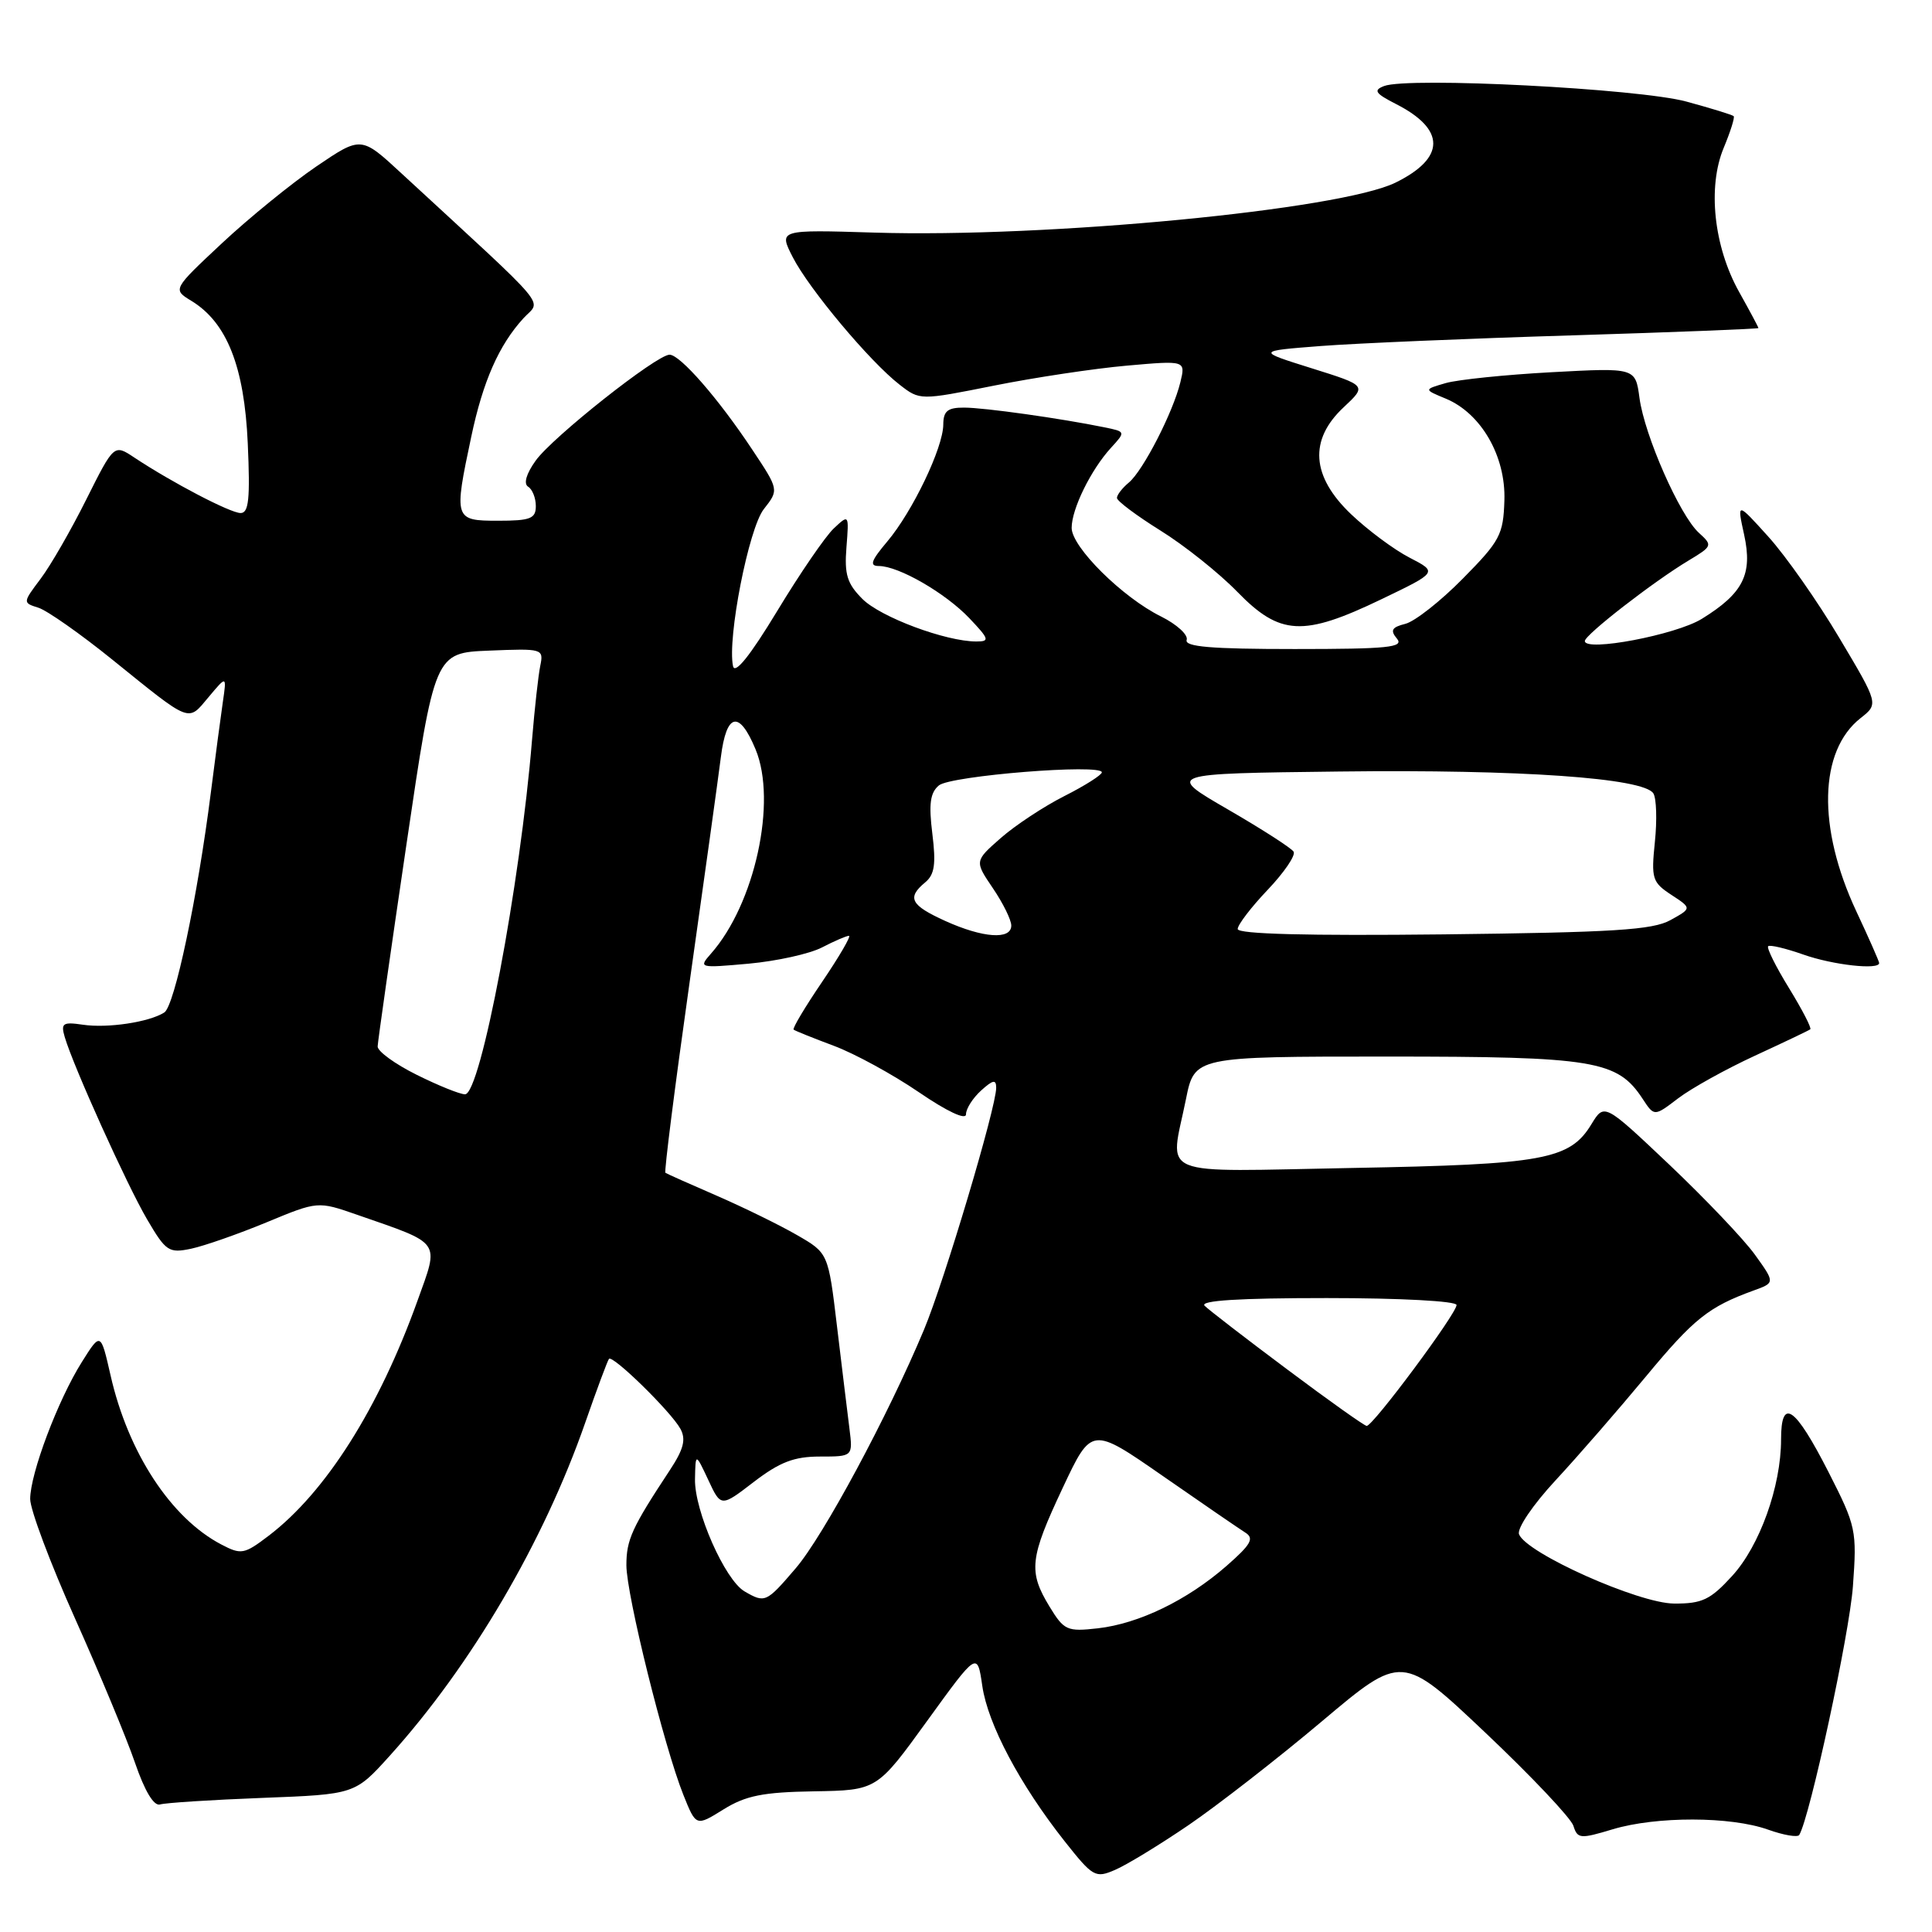 <?xml version="1.0" encoding="UTF-8" standalone="no"?>
<!DOCTYPE svg PUBLIC "-//W3C//DTD SVG 1.1//EN" "http://www.w3.org/Graphics/SVG/1.1/DTD/svg11.dtd" >
<svg xmlns="http://www.w3.org/2000/svg" xmlns:xlink="http://www.w3.org/1999/xlink" version="1.1" viewBox="0 0 256 256">
 <g >
 <path fill="currentColor"
d=" M 157.50 241.83 C 161.35 239.20 169.29 233.03 175.14 228.10 C 185.77 219.14 185.77 219.14 196.83 229.60 C 202.91 235.35 208.15 240.90 208.48 241.92 C 209.03 243.66 209.38 243.69 213.69 242.39 C 219.48 240.65 229.32 240.67 234.26 242.43 C 236.33 243.17 238.20 243.49 238.41 243.14 C 239.82 240.79 245.06 216.52 245.52 210.21 C 246.06 202.76 245.95 202.25 242.29 195.06 C 237.84 186.34 236.00 185.07 236.00 190.74 C 236.00 196.95 233.17 204.84 229.51 208.83 C 226.63 211.98 225.54 212.50 221.83 212.48 C 217.13 212.46 202.25 205.81 201.28 203.30 C 200.99 202.53 203.11 199.40 206.13 196.14 C 209.08 192.96 214.45 186.78 218.06 182.43 C 224.44 174.73 226.39 173.17 232.36 171.00 C 235.21 169.97 235.21 169.97 232.52 166.23 C 231.04 164.18 225.94 158.83 221.20 154.33 C 212.58 146.17 212.58 146.17 210.88 148.95 C 208.02 153.67 204.54 154.30 179.25 154.76 C 152.73 155.25 155.02 156.19 157.14 145.67 C 158.28 140.00 158.28 140.00 183.74 140.00 C 211.29 140.00 214.32 140.50 217.67 145.62 C 219.20 147.95 219.20 147.95 222.37 145.53 C 224.12 144.20 228.69 141.66 232.53 139.89 C 236.36 138.12 239.66 136.55 239.87 136.39 C 240.07 136.23 238.80 133.78 237.06 130.94 C 235.31 128.10 234.07 125.60 234.29 125.38 C 234.51 125.16 236.61 125.66 238.97 126.49 C 242.88 127.87 249.00 128.55 249.00 127.61 C 249.00 127.40 247.64 124.31 245.97 120.75 C 240.78 109.66 241.01 99.50 246.54 95.15 C 248.93 93.27 248.93 93.27 243.71 84.51 C 240.85 79.69 236.62 73.66 234.32 71.12 C 230.15 66.50 230.15 66.50 231.11 70.87 C 232.25 76.10 230.99 78.61 225.50 82.00 C 222.06 84.13 210.00 86.41 210.00 84.94 C 210.00 84.12 219.11 77.05 223.75 74.27 C 226.91 72.37 226.95 72.27 225.12 70.61 C 222.58 68.31 217.91 57.71 217.24 52.73 C 216.70 48.72 216.70 48.72 205.60 49.32 C 199.49 49.65 193.18 50.30 191.57 50.76 C 188.64 51.61 188.64 51.61 191.57 52.82 C 196.26 54.77 199.53 60.44 199.34 66.30 C 199.20 70.85 198.76 71.68 193.84 76.66 C 190.91 79.64 187.48 82.34 186.22 82.66 C 184.42 83.11 184.18 83.52 185.10 84.62 C 186.07 85.78 183.95 86.00 171.54 86.00 C 160.45 86.00 156.93 85.70 157.24 84.79 C 157.46 84.12 155.93 82.73 153.85 81.69 C 148.74 79.17 142.00 72.49 142.00 69.95 C 142.00 67.44 144.55 62.25 147.20 59.35 C 149.17 57.20 149.17 57.20 146.33 56.62 C 140.57 55.44 130.42 54.01 127.75 54.01 C 125.57 54.00 125.00 54.46 124.99 56.25 C 124.98 59.31 120.92 67.78 117.57 71.75 C 115.42 74.30 115.17 75.00 116.45 75.00 C 119.07 75.00 125.26 78.57 128.44 81.91 C 131.08 84.69 131.18 85.00 129.37 85.00 C 125.32 85.00 116.69 81.78 114.28 79.37 C 112.25 77.34 111.87 76.12 112.16 72.51 C 112.50 68.14 112.50 68.12 110.48 70.02 C 109.37 71.06 105.99 75.99 102.98 80.97 C 99.37 86.93 97.37 89.41 97.13 88.26 C 96.35 84.58 99.21 70.00 101.21 67.46 C 103.22 64.90 103.22 64.90 99.66 59.55 C 95.19 52.81 90.12 47.00 88.72 47.00 C 87.01 47.00 73.17 57.95 70.97 61.05 C 69.73 62.78 69.35 64.10 69.98 64.49 C 70.54 64.83 71.00 65.99 71.00 67.06 C 71.00 68.72 70.28 69.00 66.00 69.00 C 60.18 69.00 60.12 68.82 62.45 57.84 C 64.00 50.51 66.11 45.73 69.35 42.18 C 71.71 39.60 73.43 41.64 53.17 22.95 C 47.85 18.03 47.85 18.03 41.91 22.06 C 38.65 24.28 33.03 28.85 29.42 32.22 C 22.87 38.35 22.87 38.35 25.35 39.86 C 30.06 42.72 32.38 48.57 32.83 58.75 C 33.16 66.12 32.96 68.00 31.87 67.98 C 30.49 67.96 22.83 63.96 17.80 60.63 C 15.11 58.84 15.11 58.84 11.44 66.17 C 9.43 70.20 6.71 74.93 5.39 76.68 C 3.00 79.86 3.00 79.87 5.10 80.53 C 6.25 80.90 10.66 83.99 14.89 87.41 C 25.43 95.92 24.85 95.69 27.63 92.38 C 30.04 89.50 30.04 89.50 29.53 93.00 C 29.25 94.92 28.53 100.33 27.94 105.00 C 26.18 118.89 23.13 133.30 21.77 134.16 C 19.76 135.44 14.26 136.27 10.98 135.78 C 8.32 135.39 8.04 135.58 8.58 137.42 C 9.73 141.32 16.81 157.00 19.49 161.57 C 21.98 165.82 22.37 166.08 25.33 165.46 C 27.07 165.09 31.56 163.52 35.31 161.97 C 42.11 159.15 42.11 159.15 47.31 160.96 C 58.64 164.90 58.21 164.30 55.31 172.38 C 50.19 186.62 43.17 197.72 35.62 203.48 C 32.36 205.96 31.97 206.04 29.32 204.65 C 22.65 201.16 16.97 192.48 14.65 182.24 C 13.34 176.50 13.34 176.50 10.83 180.50 C 7.67 185.53 4.00 195.27 4.00 198.63 C 4.00 200.04 6.67 207.15 9.93 214.43 C 13.19 221.71 16.78 230.33 17.89 233.58 C 19.18 237.34 20.39 239.35 21.21 239.10 C 21.92 238.88 28.02 238.49 34.77 238.23 C 47.03 237.76 47.03 237.76 51.66 232.63 C 62.46 220.65 72.04 204.32 77.55 188.50 C 79.08 184.10 80.50 180.30 80.69 180.06 C 81.16 179.47 88.92 187.06 90.16 189.33 C 90.92 190.73 90.59 192.03 88.74 194.83 C 83.72 202.44 83.00 204.02 83.00 207.40 C 83.00 211.31 88.00 231.45 90.55 237.83 C 92.23 242.02 92.23 242.02 95.86 239.76 C 98.81 237.93 101.08 237.47 107.85 237.36 C 116.20 237.22 116.20 237.22 122.85 228.03 C 129.50 218.84 129.50 218.84 130.16 223.40 C 130.90 228.48 135.15 236.48 141.08 243.99 C 144.82 248.71 145.14 248.90 147.75 247.77 C 149.26 247.13 153.65 244.45 157.50 241.83 Z  M 183.03 79.41 C 190.50 75.82 190.50 75.82 186.79 73.90 C 184.74 72.85 181.26 70.26 179.04 68.15 C 173.75 63.12 173.41 58.28 178.06 53.95 C 181.11 51.09 181.11 51.09 173.81 48.80 C 166.50 46.51 166.50 46.51 175.00 45.85 C 179.68 45.49 194.64 44.85 208.25 44.44 C 221.86 44.02 233.00 43.58 233.00 43.47 C 233.00 43.35 231.84 41.18 230.43 38.66 C 227.08 32.65 226.24 24.77 228.40 19.59 C 229.29 17.45 229.89 15.56 229.72 15.39 C 229.55 15.22 226.74 14.35 223.46 13.46 C 217.15 11.74 186.60 10.17 183.40 11.40 C 181.94 11.96 182.21 12.37 184.99 13.79 C 191.58 17.15 191.55 20.93 184.93 24.19 C 177.60 27.80 138.77 31.53 115.84 30.82 C 103.18 30.43 103.18 30.43 105.04 34.07 C 107.19 38.28 115.26 47.92 119.20 50.97 C 121.89 53.06 121.89 53.06 131.70 51.10 C 137.09 50.02 145.01 48.83 149.30 48.45 C 157.10 47.76 157.10 47.76 156.41 50.63 C 155.44 54.63 151.47 62.36 149.58 63.94 C 148.71 64.66 148.00 65.58 148.00 65.98 C 148.00 66.38 150.59 68.32 153.75 70.29 C 156.91 72.25 161.51 75.91 163.96 78.43 C 169.61 84.23 172.67 84.39 183.03 79.41 Z  M 139.06 212.87 C 136.24 208.23 136.43 206.47 140.82 197.14 C 144.64 189.02 144.64 189.02 154.07 195.57 C 159.26 199.18 164.18 202.55 165.00 203.07 C 166.23 203.84 165.78 204.64 162.50 207.51 C 157.31 212.04 150.91 215.14 145.47 215.76 C 141.39 216.22 140.99 216.04 139.06 212.87 Z  M 98.66 210.87 C 96.06 209.36 92.01 200.18 92.09 196.00 C 92.16 192.50 92.16 192.50 93.85 196.10 C 95.53 199.71 95.53 199.71 99.90 196.35 C 103.33 193.73 105.22 193.00 108.65 193.00 C 113.02 193.00 113.02 193.00 112.55 189.25 C 112.29 187.19 111.55 181.12 110.91 175.77 C 109.75 166.04 109.75 166.04 105.62 163.66 C 103.36 162.35 98.58 160.01 95.00 158.45 C 91.42 156.90 88.35 155.53 88.17 155.40 C 87.99 155.28 89.42 144.00 91.35 130.34 C 93.28 116.68 95.16 103.17 95.52 100.31 C 96.26 94.43 97.95 94.06 100.12 99.30 C 102.99 106.21 100.02 119.80 94.20 126.37 C 92.54 128.26 92.64 128.28 99.22 127.69 C 102.92 127.35 107.28 126.39 108.92 125.54 C 110.56 124.69 112.16 124.00 112.49 124.00 C 112.81 124.00 111.22 126.73 108.95 130.08 C 106.68 133.42 104.97 136.28 105.16 136.43 C 105.35 136.59 107.75 137.55 110.50 138.58 C 113.25 139.61 118.31 142.37 121.75 144.72 C 125.51 147.29 128.00 148.45 128.00 147.65 C 128.00 146.91 128.90 145.50 130.00 144.50 C 131.58 143.07 132.00 143.00 132.00 144.14 C 132.00 146.73 125.13 169.75 122.43 176.20 C 117.66 187.61 109.10 203.53 105.44 207.80 C 101.53 212.37 101.37 212.44 98.66 210.87 Z  M 170.57 181.46 C 165.11 177.38 160.18 173.58 159.62 173.02 C 158.93 172.33 164.13 172.00 175.80 172.00 C 185.56 172.00 193.00 172.40 193.00 172.92 C 193.00 174.07 181.88 189.02 181.09 188.94 C 180.76 188.91 176.03 185.55 170.57 181.46 Z  M 55.20 142.41 C 52.34 140.99 50.02 139.30 50.04 138.66 C 50.06 138.02 51.77 126.03 53.84 112.00 C 57.60 86.50 57.60 86.50 64.83 86.21 C 71.90 85.92 72.05 85.96 71.59 88.21 C 71.33 89.47 70.84 93.88 70.50 98.00 C 68.94 117.17 63.68 145.00 61.62 145.00 C 60.94 145.00 58.05 143.83 55.20 142.41 Z  M 125.25 122.03 C 120.65 119.94 120.14 118.96 122.59 116.92 C 123.84 115.89 124.04 114.50 123.54 110.47 C 123.05 106.52 123.25 105.04 124.41 104.07 C 125.97 102.78 146.00 101.17 146.00 102.34 C 146.00 102.68 143.77 104.10 141.04 105.48 C 138.31 106.86 134.51 109.37 132.60 111.05 C 129.13 114.10 129.13 114.10 131.56 117.69 C 132.90 119.66 134.00 121.89 134.00 122.64 C 134.00 124.56 130.24 124.29 125.25 122.03 Z  M 164.00 123.10 C 164.00 122.54 165.79 120.20 167.97 117.91 C 170.16 115.61 171.71 113.33 171.41 112.85 C 171.11 112.37 167.19 109.85 162.68 107.24 C 154.50 102.50 154.50 102.50 177.50 102.23 C 201.45 101.94 217.82 103.09 219.08 105.13 C 219.49 105.79 219.58 108.68 219.28 111.56 C 218.78 116.42 218.93 116.91 221.46 118.57 C 224.18 120.35 224.18 120.35 221.34 121.92 C 218.99 123.23 213.77 123.55 191.25 123.81 C 173.25 124.01 164.00 123.77 164.00 123.10 Z "/>
</g>
</svg>